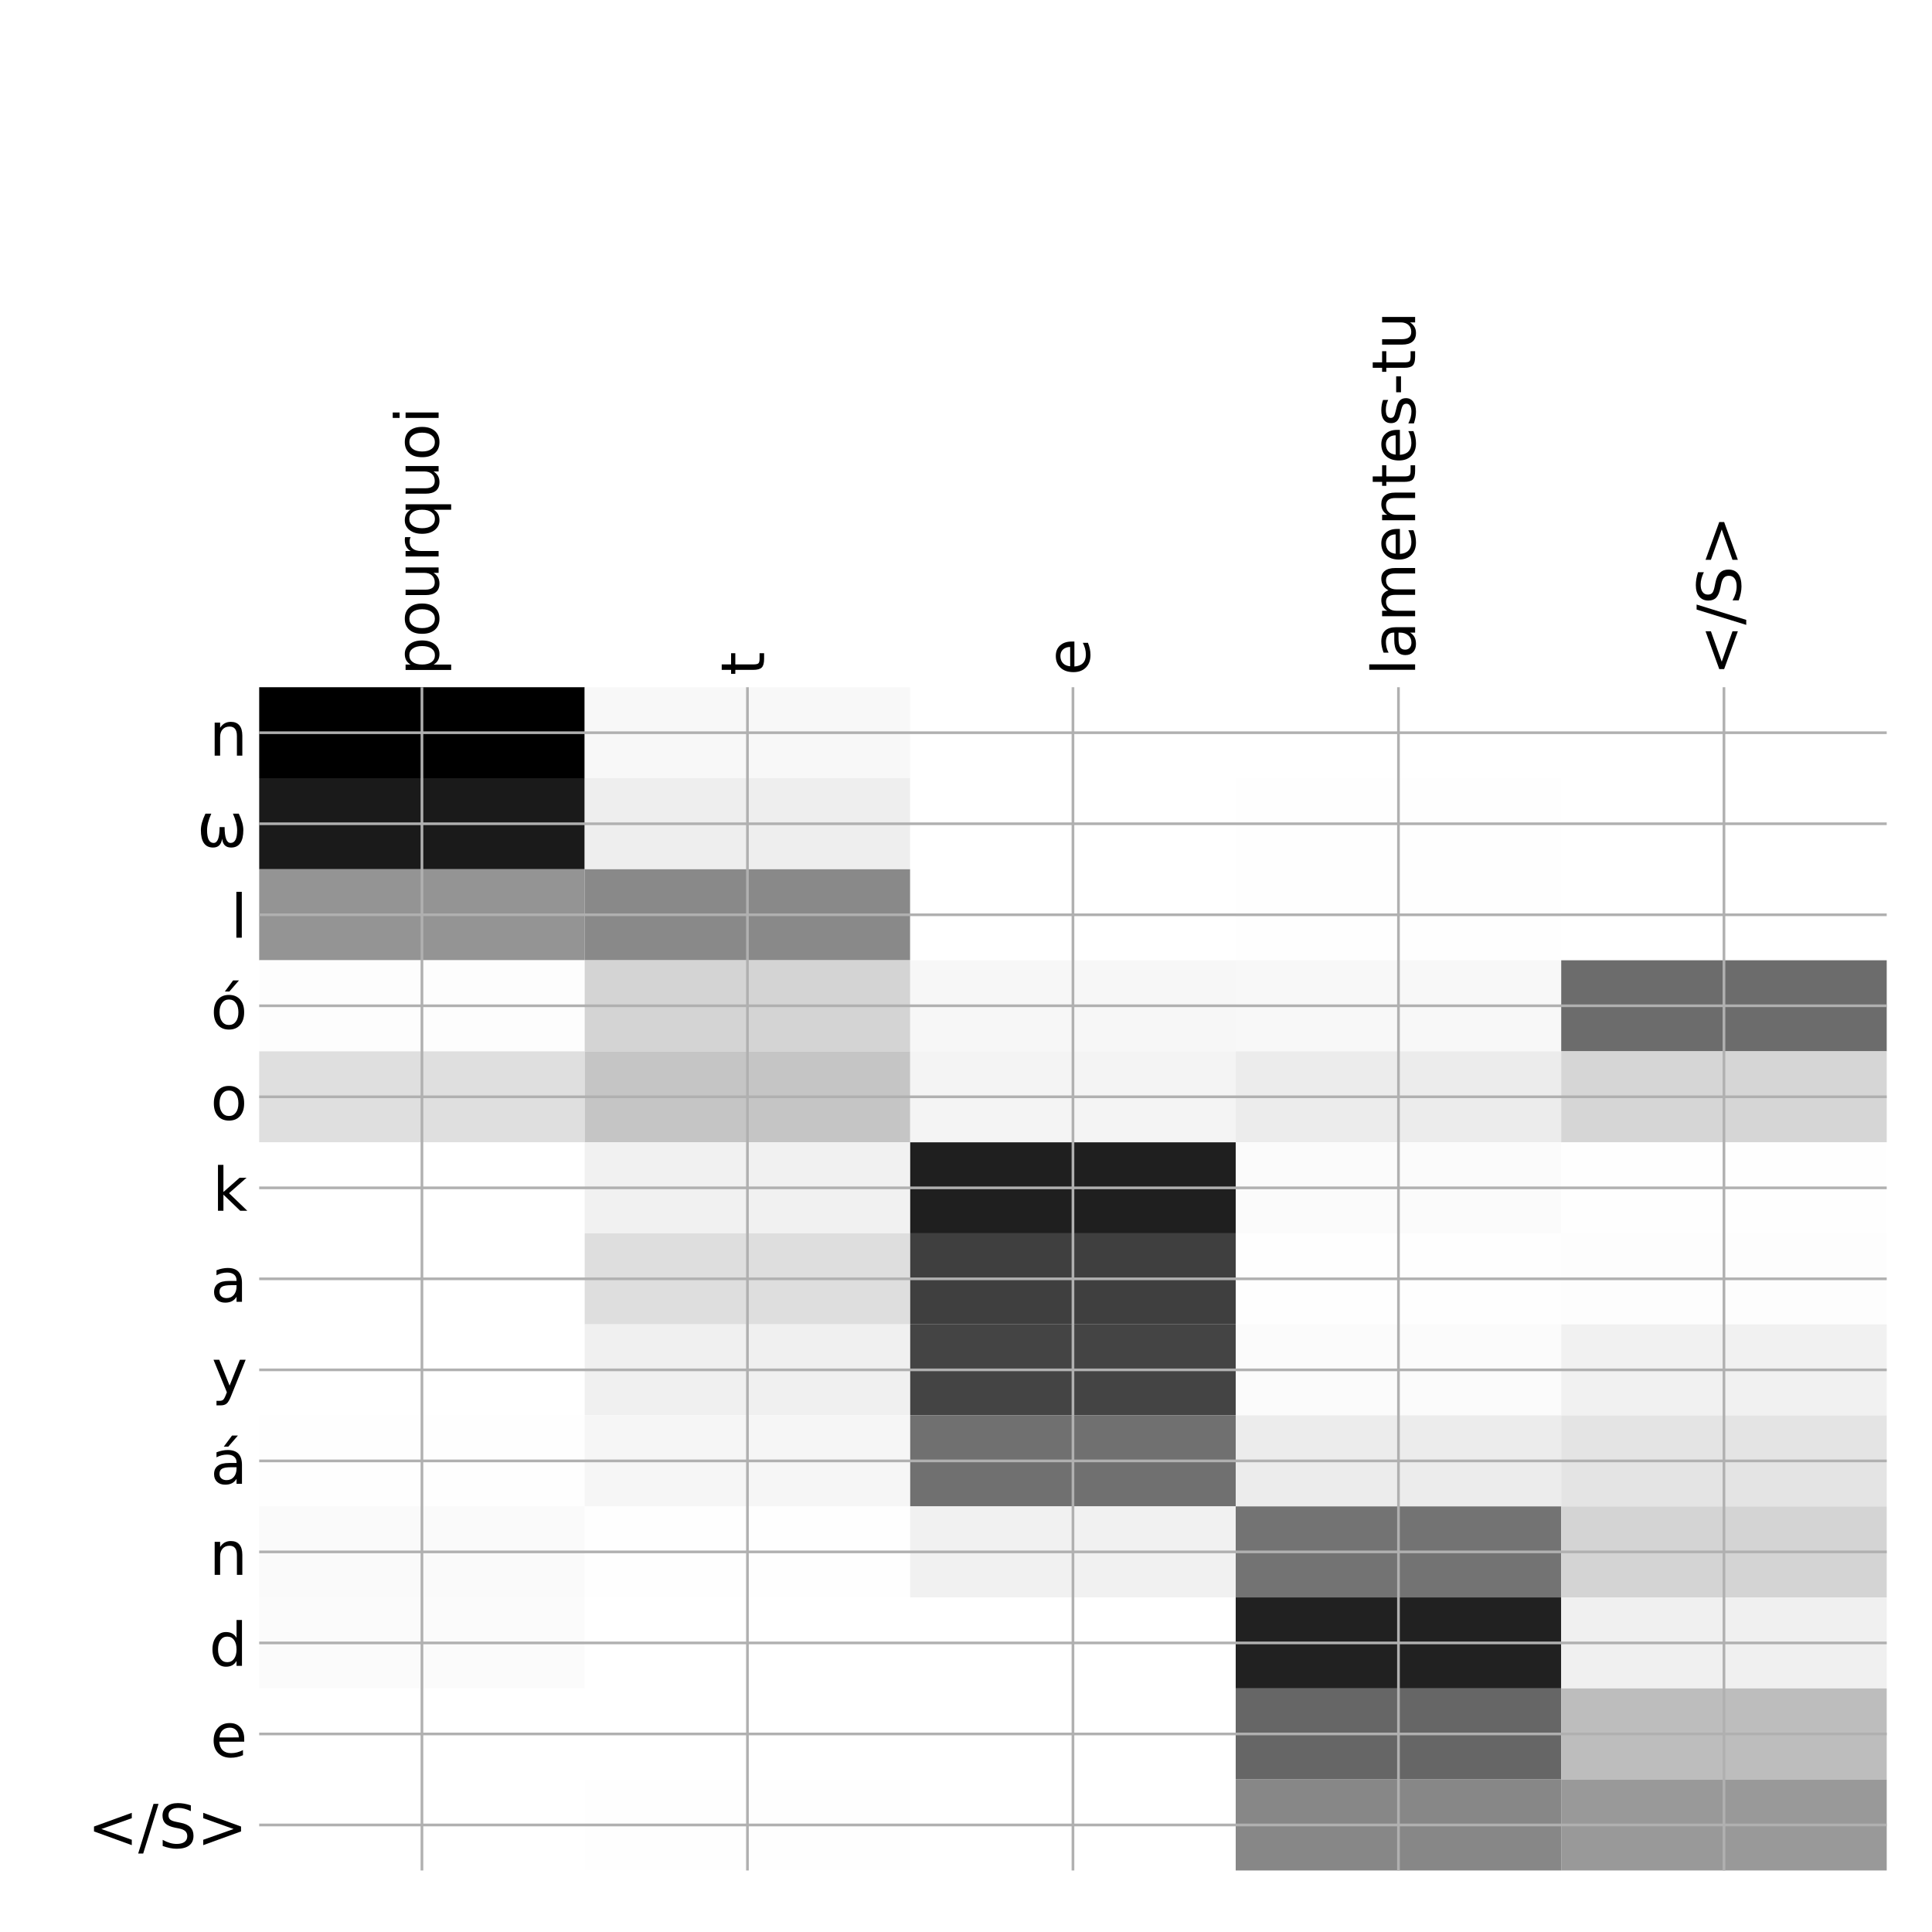 <?xml version="1.0" encoding="utf-8" standalone="no"?>
<!DOCTYPE svg PUBLIC "-//W3C//DTD SVG 1.1//EN"
  "http://www.w3.org/Graphics/SVG/1.1/DTD/svg11.dtd">
<!-- Created with matplotlib (http://matplotlib.org/) -->
<svg height="576pt" version="1.1" viewBox="0 0 576 576" width="576pt" xmlns="http://www.w3.org/2000/svg" xmlns:xlink="http://www.w3.org/1999/xlink">
 <defs>
  <style type="text/css">
*{stroke-linecap:butt;stroke-linejoin:round;}
  </style>
 </defs>
 <g id="figure_1">
  <g id="patch_1">
   <path d="M 0 576 
L 576 576 
L 576 0 
L 0 0 
z
" style="fill:#ffffff;"/>
  </g>
  <g id="axes_1">
   <g id="PolyCollection_1">
    <path clip-path="url(#p6a5c994f6b)" d="M 77.275 204.883 
L 77.275 232.02 
L 174.32 232.02 
L 174.32 204.883 
L 77.275 204.883 
z
"/>
    <path clip-path="url(#p6a5c994f6b)" d="M 174.32 204.883 
L 174.32 232.02 
L 271.365 232.02 
L 271.365 204.883 
L 174.32 204.883 
z
" style="fill:#f8f8f8;"/>
    <path clip-path="url(#p6a5c994f6b)" d="M 271.365 204.883 
L 271.365 232.02 
L 368.41 232.02 
L 368.41 204.883 
L 271.365 204.883 
z
" style="fill:#ffffff;"/>
    <path clip-path="url(#p6a5c994f6b)" d="M 368.41 204.883 
L 368.41 232.02 
L 465.455 232.02 
L 465.455 204.883 
L 368.41 204.883 
z
" style="fill:#ffffff;"/>
    <path clip-path="url(#p6a5c994f6b)" d="M 465.455 204.883 
L 465.455 232.02 
L 562.5 232.02 
L 562.5 204.883 
L 465.455 204.883 
z
" style="fill:#ffffff;"/>
    <path clip-path="url(#p6a5c994f6b)" d="M 77.275 232.02 
L 77.275 259.156 
L 174.32 259.156 
L 174.32 232.02 
L 77.275 232.02 
z
" style="fill:#1a1a1a;"/>
    <path clip-path="url(#p6a5c994f6b)" d="M 174.32 232.02 
L 174.32 259.156 
L 271.365 259.156 
L 271.365 232.02 
L 174.32 232.02 
z
" style="fill:#eeeeee;"/>
    <path clip-path="url(#p6a5c994f6b)" d="M 271.365 232.02 
L 271.365 259.156 
L 368.41 259.156 
L 368.41 232.02 
L 271.365 232.02 
z
" style="fill:#ffffff;"/>
    <path clip-path="url(#p6a5c994f6b)" d="M 368.41 232.02 
L 368.41 259.156 
L 465.455 259.156 
L 465.455 232.02 
L 368.41 232.02 
z
" style="fill:#fefefe;"/>
    <path clip-path="url(#p6a5c994f6b)" d="M 465.455 232.02 
L 465.455 259.156 
L 562.5 259.156 
L 562.5 232.02 
L 465.455 232.02 
z
" style="fill:#ffffff;"/>
    <path clip-path="url(#p6a5c994f6b)" d="M 77.275 259.156 
L 77.275 286.293 
L 174.32 286.293 
L 174.32 259.156 
L 77.275 259.156 
z
" style="fill:#949494;"/>
    <path clip-path="url(#p6a5c994f6b)" d="M 174.32 259.156 
L 174.32 286.293 
L 271.365 286.293 
L 271.365 259.156 
L 174.32 259.156 
z
" style="fill:#898989;"/>
    <path clip-path="url(#p6a5c994f6b)" d="M 271.365 259.156 
L 271.365 286.293 
L 368.41 286.293 
L 368.41 259.156 
L 271.365 259.156 
z
" style="fill:#ffffff;"/>
    <path clip-path="url(#p6a5c994f6b)" d="M 368.41 259.156 
L 368.41 286.293 
L 465.455 286.293 
L 465.455 259.156 
L 368.41 259.156 
z
" style="fill:#fefefe;"/>
    <path clip-path="url(#p6a5c994f6b)" d="M 465.455 259.156 
L 465.455 286.293 
L 562.5 286.293 
L 562.5 259.156 
L 465.455 259.156 
z
" style="fill:#ffffff;"/>
    <path clip-path="url(#p6a5c994f6b)" d="M 77.275 286.293 
L 77.275 313.43 
L 174.32 313.43 
L 174.32 286.293 
L 77.275 286.293 
z
" style="fill:#fdfdfd;"/>
    <path clip-path="url(#p6a5c994f6b)" d="M 174.32 286.293 
L 174.32 313.43 
L 271.365 313.43 
L 271.365 286.293 
L 174.32 286.293 
z
" style="fill:#d4d4d4;"/>
    <path clip-path="url(#p6a5c994f6b)" d="M 271.365 286.293 
L 271.365 313.43 
L 368.41 313.43 
L 368.41 286.293 
L 271.365 286.293 
z
" style="fill:#f7f7f7;"/>
    <path clip-path="url(#p6a5c994f6b)" d="M 368.41 286.293 
L 368.41 313.43 
L 465.455 313.43 
L 465.455 286.293 
L 368.41 286.293 
z
" style="fill:#f8f8f8;"/>
    <path clip-path="url(#p6a5c994f6b)" d="M 465.455 286.293 
L 465.455 313.43 
L 562.5 313.43 
L 562.5 286.293 
L 465.455 286.293 
z
" style="fill:#6c6c6c;"/>
    <path clip-path="url(#p6a5c994f6b)" d="M 77.275 313.43 
L 77.275 340.566 
L 174.32 340.566 
L 174.32 313.43 
L 77.275 313.43 
z
" style="fill:#dfdfdf;"/>
    <path clip-path="url(#p6a5c994f6b)" d="M 174.32 313.43 
L 174.32 340.566 
L 271.365 340.566 
L 271.365 313.43 
L 174.32 313.43 
z
" style="fill:#c5c5c5;"/>
    <path clip-path="url(#p6a5c994f6b)" d="M 271.365 313.43 
L 271.365 340.566 
L 368.41 340.566 
L 368.41 313.43 
L 271.365 313.43 
z
" style="fill:#f4f4f4;"/>
    <path clip-path="url(#p6a5c994f6b)" d="M 368.41 313.43 
L 368.41 340.566 
L 465.455 340.566 
L 465.455 313.43 
L 368.41 313.43 
z
" style="fill:#ececec;"/>
    <path clip-path="url(#p6a5c994f6b)" d="M 465.455 313.43 
L 465.455 340.566 
L 562.5 340.566 
L 562.5 313.43 
L 465.455 313.43 
z
" style="fill:#d6d6d6;"/>
    <path clip-path="url(#p6a5c994f6b)" d="M 77.275 340.566 
L 77.275 367.703 
L 174.32 367.703 
L 174.32 340.566 
L 77.275 340.566 
z
" style="fill:#ffffff;"/>
    <path clip-path="url(#p6a5c994f6b)" d="M 174.32 340.566 
L 174.32 367.703 
L 271.365 367.703 
L 271.365 340.566 
L 174.32 340.566 
z
" style="fill:#f1f1f1;"/>
    <path clip-path="url(#p6a5c994f6b)" d="M 271.365 340.566 
L 271.365 367.703 
L 368.41 367.703 
L 368.41 340.566 
L 271.365 340.566 
z
" style="fill:#1f1f1f;"/>
    <path clip-path="url(#p6a5c994f6b)" d="M 368.41 340.566 
L 368.41 367.703 
L 465.455 367.703 
L 465.455 340.566 
L 368.41 340.566 
z
" style="fill:#fbfbfb;"/>
    <path clip-path="url(#p6a5c994f6b)" d="M 465.455 340.566 
L 465.455 367.703 
L 562.5 367.703 
L 562.5 340.566 
L 465.455 340.566 
z
" style="fill:#fefefe;"/>
    <path clip-path="url(#p6a5c994f6b)" d="M 77.275 367.703 
L 77.275 394.839 
L 174.32 394.839 
L 174.32 367.703 
L 77.275 367.703 
z
" style="fill:#ffffff;"/>
    <path clip-path="url(#p6a5c994f6b)" d="M 174.32 367.703 
L 174.32 394.839 
L 271.365 394.839 
L 271.365 367.703 
L 174.32 367.703 
z
" style="fill:#dedede;"/>
    <path clip-path="url(#p6a5c994f6b)" d="M 271.365 367.703 
L 271.365 394.839 
L 368.41 394.839 
L 368.41 367.703 
L 271.365 367.703 
z
" style="fill:#3f3f3f;"/>
    <path clip-path="url(#p6a5c994f6b)" d="M 368.41 367.703 
L 368.41 394.839 
L 465.455 394.839 
L 465.455 367.703 
L 368.41 367.703 
z
" style="fill:#fefefe;"/>
    <path clip-path="url(#p6a5c994f6b)" d="M 465.455 367.703 
L 465.455 394.839 
L 562.5 394.839 
L 562.5 367.703 
L 465.455 367.703 
z
" style="fill:#fdfdfd;"/>
    <path clip-path="url(#p6a5c994f6b)" d="M 77.275 394.839 
L 77.275 421.976 
L 174.32 421.976 
L 174.32 394.839 
L 77.275 394.839 
z
" style="fill:#ffffff;"/>
    <path clip-path="url(#p6a5c994f6b)" d="M 174.32 394.839 
L 174.32 421.976 
L 271.365 421.976 
L 271.365 394.839 
L 174.32 394.839 
z
" style="fill:#f0f0f0;"/>
    <path clip-path="url(#p6a5c994f6b)" d="M 271.365 394.839 
L 271.365 421.976 
L 368.41 421.976 
L 368.41 394.839 
L 271.365 394.839 
z
" style="fill:#444444;"/>
    <path clip-path="url(#p6a5c994f6b)" d="M 368.41 394.839 
L 368.41 421.976 
L 465.455 421.976 
L 465.455 394.839 
L 368.41 394.839 
z
" style="fill:#fbfbfb;"/>
    <path clip-path="url(#p6a5c994f6b)" d="M 465.455 394.839 
L 465.455 421.976 
L 562.5 421.976 
L 562.5 394.839 
L 465.455 394.839 
z
" style="fill:#f1f1f1;"/>
    <path clip-path="url(#p6a5c994f6b)" d="M 77.275 421.976 
L 77.275 449.112 
L 174.32 449.112 
L 174.32 421.976 
L 77.275 421.976 
z
" style="fill:#fefefe;"/>
    <path clip-path="url(#p6a5c994f6b)" d="M 174.32 421.976 
L 174.32 449.112 
L 271.365 449.112 
L 271.365 421.976 
L 174.32 421.976 
z
" style="fill:#f6f6f6;"/>
    <path clip-path="url(#p6a5c994f6b)" d="M 271.365 421.976 
L 271.365 449.112 
L 368.41 449.112 
L 368.41 421.976 
L 271.365 421.976 
z
" style="fill:#707070;"/>
    <path clip-path="url(#p6a5c994f6b)" d="M 368.41 421.976 
L 368.41 449.112 
L 465.455 449.112 
L 465.455 421.976 
L 368.41 421.976 
z
" style="fill:#ececec;"/>
    <path clip-path="url(#p6a5c994f6b)" d="M 465.455 421.976 
L 465.455 449.112 
L 562.5 449.112 
L 562.5 421.976 
L 465.455 421.976 
z
" style="fill:#e4e4e4;"/>
    <path clip-path="url(#p6a5c994f6b)" d="M 77.275 449.112 
L 77.275 476.249 
L 174.32 476.249 
L 174.32 449.112 
L 77.275 449.112 
z
" style="fill:#fafafa;"/>
    <path clip-path="url(#p6a5c994f6b)" d="M 174.32 449.112 
L 174.32 476.249 
L 271.365 476.249 
L 271.365 449.112 
L 174.32 449.112 
z
" style="fill:#fefefe;"/>
    <path clip-path="url(#p6a5c994f6b)" d="M 271.365 449.112 
L 271.365 476.249 
L 368.41 476.249 
L 368.41 449.112 
L 271.365 449.112 
z
" style="fill:#f1f1f1;"/>
    <path clip-path="url(#p6a5c994f6b)" d="M 368.41 449.112 
L 368.41 476.249 
L 465.455 476.249 
L 465.455 449.112 
L 368.41 449.112 
z
" style="fill:#737373;"/>
    <path clip-path="url(#p6a5c994f6b)" d="M 465.455 449.112 
L 465.455 476.249 
L 562.5 476.249 
L 562.5 449.112 
L 465.455 449.112 
z
" style="fill:#d4d4d4;"/>
    <path clip-path="url(#p6a5c994f6b)" d="M 77.275 476.249 
L 77.275 503.385 
L 174.32 503.385 
L 174.32 476.249 
L 77.275 476.249 
z
" style="fill:#fbfbfb;"/>
    <path clip-path="url(#p6a5c994f6b)" d="M 174.32 476.249 
L 174.32 503.385 
L 271.365 503.385 
L 271.365 476.249 
L 174.32 476.249 
z
" style="fill:#ffffff;"/>
    <path clip-path="url(#p6a5c994f6b)" d="M 271.365 476.249 
L 271.365 503.385 
L 368.41 503.385 
L 368.41 476.249 
L 271.365 476.249 
z
" style="fill:#ffffff;"/>
    <path clip-path="url(#p6a5c994f6b)" d="M 368.41 476.249 
L 368.41 503.385 
L 465.455 503.385 
L 465.455 476.249 
L 368.41 476.249 
z
" style="fill:#212121;"/>
    <path clip-path="url(#p6a5c994f6b)" d="M 465.455 476.249 
L 465.455 503.385 
L 562.5 503.385 
L 562.5 476.249 
L 465.455 476.249 
z
" style="fill:#f0f0f0;"/>
    <path clip-path="url(#p6a5c994f6b)" d="M 77.275 503.385 
L 77.275 530.522 
L 174.32 530.522 
L 174.32 503.385 
L 77.275 503.385 
z
" style="fill:#ffffff;"/>
    <path clip-path="url(#p6a5c994f6b)" d="M 174.32 503.385 
L 174.32 530.522 
L 271.365 530.522 
L 271.365 503.385 
L 174.32 503.385 
z
" style="fill:#ffffff;"/>
    <path clip-path="url(#p6a5c994f6b)" d="M 271.365 503.385 
L 271.365 530.522 
L 368.41 530.522 
L 368.41 503.385 
L 271.365 503.385 
z
" style="fill:#ffffff;"/>
    <path clip-path="url(#p6a5c994f6b)" d="M 368.41 503.385 
L 368.41 530.522 
L 465.455 530.522 
L 465.455 503.385 
L 368.41 503.385 
z
" style="fill:#666666;"/>
    <path clip-path="url(#p6a5c994f6b)" d="M 465.455 503.385 
L 465.455 530.522 
L 562.5 530.522 
L 562.5 503.385 
L 465.455 503.385 
z
" style="fill:#bdbdbd;"/>
    <path clip-path="url(#p6a5c994f6b)" d="M 77.275 530.522 
L 77.275 557.658 
L 174.32 557.658 
L 174.32 530.522 
L 77.275 530.522 
z
" style="fill:#ffffff;"/>
    <path clip-path="url(#p6a5c994f6b)" d="M 174.32 530.522 
L 174.32 557.658 
L 271.365 557.658 
L 271.365 530.522 
L 174.32 530.522 
z
" style="fill:#fefefe;"/>
    <path clip-path="url(#p6a5c994f6b)" d="M 271.365 530.522 
L 271.365 557.658 
L 368.41 557.658 
L 368.41 530.522 
L 271.365 530.522 
z
" style="fill:#ffffff;"/>
    <path clip-path="url(#p6a5c994f6b)" d="M 368.41 530.522 
L 368.41 557.658 
L 465.455 557.658 
L 465.455 530.522 
L 368.41 530.522 
z
" style="fill:#878787;"/>
    <path clip-path="url(#p6a5c994f6b)" d="M 465.455 530.522 
L 465.455 557.658 
L 562.5 557.658 
L 562.5 530.522 
L 465.455 530.522 
z
" style="fill:#999999;"/>
   </g>
   <g id="matplotlib.axis_1">
    <g id="xtick_1">
     <g id="line2d_1">
      <path clip-path="url(#p6a5c994f6b)" d="M 125.797 557.658 
L 125.797 204.883 
" style="fill:none;stroke:#b0b0b0;stroke-linecap:square;stroke-width:0.8;"/>
     </g>
     <g id="line2d_2"/>
     <g id="text_1">
      <!-- pourquoi -->
      <defs>
       <path d="M 18.109 8.203 
L 18.109 -20.797 
L 9.078 -20.797 
L 9.078 54.688 
L 18.109 54.688 
L 18.109 46.391 
Q 20.953 51.266 25.266 53.625 
Q 29.594 56 35.594 56 
Q 45.562 56 51.781 48.094 
Q 58.016 40.188 58.016 27.297 
Q 58.016 14.406 51.781 6.484 
Q 45.562 -1.422 35.594 -1.422 
Q 29.594 -1.422 25.266 0.953 
Q 20.953 3.328 18.109 8.203 
z
M 48.688 27.297 
Q 48.688 37.203 44.609 42.844 
Q 40.531 48.484 33.406 48.484 
Q 26.266 48.484 22.188 42.844 
Q 18.109 37.203 18.109 27.297 
Q 18.109 17.391 22.188 11.75 
Q 26.266 6.109 33.406 6.109 
Q 40.531 6.109 44.609 11.75 
Q 48.688 17.391 48.688 27.297 
z
" id="DejaVuSans-70"/>
       <path d="M 30.609 48.391 
Q 23.391 48.391 19.188 42.75 
Q 14.984 37.109 14.984 27.297 
Q 14.984 17.484 19.156 11.844 
Q 23.344 6.203 30.609 6.203 
Q 37.797 6.203 41.984 11.859 
Q 46.188 17.531 46.188 27.297 
Q 46.188 37.016 41.984 42.703 
Q 37.797 48.391 30.609 48.391 
z
M 30.609 56 
Q 42.328 56 49.016 48.375 
Q 55.719 40.766 55.719 27.297 
Q 55.719 13.875 49.016 6.219 
Q 42.328 -1.422 30.609 -1.422 
Q 18.844 -1.422 12.172 6.219 
Q 5.516 13.875 5.516 27.297 
Q 5.516 40.766 12.172 48.375 
Q 18.844 56 30.609 56 
z
" id="DejaVuSans-6f"/>
       <path d="M 8.5 21.578 
L 8.5 54.688 
L 17.484 54.688 
L 17.484 21.922 
Q 17.484 14.156 20.5 10.266 
Q 23.531 6.391 29.594 6.391 
Q 36.859 6.391 41.078 11.031 
Q 45.312 15.672 45.312 23.688 
L 45.312 54.688 
L 54.297 54.688 
L 54.297 0 
L 45.312 0 
L 45.312 8.406 
Q 42.047 3.422 37.719 1 
Q 33.406 -1.422 27.688 -1.422 
Q 18.266 -1.422 13.375 4.438 
Q 8.5 10.297 8.5 21.578 
z
M 31.109 56 
z
" id="DejaVuSans-75"/>
       <path d="M 41.109 46.297 
Q 39.594 47.172 37.812 47.578 
Q 36.031 48 33.891 48 
Q 26.266 48 22.188 43.047 
Q 18.109 38.094 18.109 28.812 
L 18.109 0 
L 9.078 0 
L 9.078 54.688 
L 18.109 54.688 
L 18.109 46.188 
Q 20.953 51.172 25.484 53.578 
Q 30.031 56 36.531 56 
Q 37.453 56 38.578 55.875 
Q 39.703 55.766 41.062 55.516 
z
" id="DejaVuSans-72"/>
       <path d="M 14.797 27.297 
Q 14.797 17.391 18.875 11.75 
Q 22.953 6.109 30.078 6.109 
Q 37.203 6.109 41.297 11.75 
Q 45.406 17.391 45.406 27.297 
Q 45.406 37.203 41.297 42.844 
Q 37.203 48.484 30.078 48.484 
Q 22.953 48.484 18.875 42.844 
Q 14.797 37.203 14.797 27.297 
z
M 45.406 8.203 
Q 42.578 3.328 38.25 0.953 
Q 33.938 -1.422 27.875 -1.422 
Q 17.969 -1.422 11.734 6.484 
Q 5.516 14.406 5.516 27.297 
Q 5.516 40.188 11.734 48.094 
Q 17.969 56 27.875 56 
Q 33.938 56 38.25 53.625 
Q 42.578 51.266 45.406 46.391 
L 45.406 54.688 
L 54.391 54.688 
L 54.391 -20.797 
L 45.406 -20.797 
z
" id="DejaVuSans-71"/>
       <path d="M 9.422 54.688 
L 18.406 54.688 
L 18.406 0 
L 9.422 0 
z
M 9.422 75.984 
L 18.406 75.984 
L 18.406 64.594 
L 9.422 64.594 
z
" id="DejaVuSans-69"/>
      </defs>
      <g transform="translate(130.764 201.383)rotate(-90)scale(0.18 -0.18)">
       <use xlink:href="#DejaVuSans-70"/>
       <use x="63.477" xlink:href="#DejaVuSans-6f"/>
       <use x="124.658" xlink:href="#DejaVuSans-75"/>
       <use x="188.037" xlink:href="#DejaVuSans-72"/>
       <use x="229.135" xlink:href="#DejaVuSans-71"/>
       <use x="292.611" xlink:href="#DejaVuSans-75"/>
       <use x="355.99" xlink:href="#DejaVuSans-6f"/>
       <use x="417.172" xlink:href="#DejaVuSans-69"/>
      </g>
     </g>
    </g>
    <g id="xtick_2">
     <g id="line2d_3">
      <path clip-path="url(#p6a5c994f6b)" d="M 222.843 557.658 
L 222.843 204.883 
" style="fill:none;stroke:#b0b0b0;stroke-linecap:square;stroke-width:0.8;"/>
     </g>
     <g id="line2d_4"/>
     <g id="text_2">
      <!-- t -->
      <defs>
       <path d="M 18.312 70.219 
L 18.312 54.688 
L 36.812 54.688 
L 36.812 47.703 
L 18.312 47.703 
L 18.312 18.016 
Q 18.312 11.328 20.141 9.422 
Q 21.969 7.516 27.594 7.516 
L 36.812 7.516 
L 36.812 0 
L 27.594 0 
Q 17.188 0 13.234 3.875 
Q 9.281 7.766 9.281 18.016 
L 9.281 47.703 
L 2.688 47.703 
L 2.688 54.688 
L 9.281 54.688 
L 9.281 70.219 
z
" id="DejaVuSans-74"/>
      </defs>
      <g transform="translate(227.809 201.383)rotate(-90)scale(0.18 -0.18)">
       <use xlink:href="#DejaVuSans-74"/>
      </g>
     </g>
    </g>
    <g id="xtick_3">
     <g id="line2d_5">
      <path clip-path="url(#p6a5c994f6b)" d="M 319.887 557.658 
L 319.887 204.883 
" style="fill:none;stroke:#b0b0b0;stroke-linecap:square;stroke-width:0.8;"/>
     </g>
     <g id="line2d_6"/>
     <g id="text_3">
      <!-- e -->
      <defs>
       <path d="M 56.203 29.594 
L 56.203 25.203 
L 14.891 25.203 
Q 15.484 15.922 20.484 11.062 
Q 25.484 6.203 34.422 6.203 
Q 39.594 6.203 44.453 7.469 
Q 49.312 8.734 54.109 11.281 
L 54.109 2.781 
Q 49.266 0.734 44.188 -0.344 
Q 39.109 -1.422 33.891 -1.422 
Q 20.797 -1.422 13.156 6.188 
Q 5.516 13.812 5.516 26.812 
Q 5.516 40.234 12.766 48.109 
Q 20.016 56 32.328 56 
Q 43.359 56 49.781 48.891 
Q 56.203 41.797 56.203 29.594 
z
M 47.219 32.234 
Q 47.125 39.594 43.094 43.984 
Q 39.062 48.391 32.422 48.391 
Q 24.906 48.391 20.391 44.141 
Q 15.875 39.891 15.188 32.172 
z
" id="DejaVuSans-65"/>
      </defs>
      <g transform="translate(324.854 201.383)rotate(-90)scale(0.18 -0.18)">
       <use xlink:href="#DejaVuSans-65"/>
      </g>
     </g>
    </g>
    <g id="xtick_4">
     <g id="line2d_7">
      <path clip-path="url(#p6a5c994f6b)" d="M 416.933 557.658 
L 416.933 204.883 
" style="fill:none;stroke:#b0b0b0;stroke-linecap:square;stroke-width:0.8;"/>
     </g>
     <g id="line2d_8"/>
     <g id="text_4">
      <!-- lamentes-tu -->
      <defs>
       <path d="M 9.422 75.984 
L 18.406 75.984 
L 18.406 0 
L 9.422 0 
z
" id="DejaVuSans-6c"/>
       <path d="M 34.281 27.484 
Q 23.391 27.484 19.188 25 
Q 14.984 22.516 14.984 16.5 
Q 14.984 11.719 18.141 8.906 
Q 21.297 6.109 26.703 6.109 
Q 34.188 6.109 38.703 11.406 
Q 43.219 16.703 43.219 25.484 
L 43.219 27.484 
z
M 52.203 31.203 
L 52.203 0 
L 43.219 0 
L 43.219 8.297 
Q 40.141 3.328 35.547 0.953 
Q 30.953 -1.422 24.312 -1.422 
Q 15.922 -1.422 10.953 3.297 
Q 6 8.016 6 15.922 
Q 6 25.141 12.172 29.828 
Q 18.359 34.516 30.609 34.516 
L 43.219 34.516 
L 43.219 35.406 
Q 43.219 41.609 39.141 45 
Q 35.062 48.391 27.688 48.391 
Q 23 48.391 18.547 47.266 
Q 14.109 46.141 10.016 43.891 
L 10.016 52.203 
Q 14.938 54.109 19.578 55.047 
Q 24.219 56 28.609 56 
Q 40.484 56 46.344 49.844 
Q 52.203 43.703 52.203 31.203 
z
" id="DejaVuSans-61"/>
       <path d="M 52 44.188 
Q 55.375 50.25 60.062 53.125 
Q 64.75 56 71.094 56 
Q 79.641 56 84.281 50.016 
Q 88.922 44.047 88.922 33.016 
L 88.922 0 
L 79.891 0 
L 79.891 32.719 
Q 79.891 40.578 77.094 44.375 
Q 74.312 48.188 68.609 48.188 
Q 61.625 48.188 57.562 43.547 
Q 53.516 38.922 53.516 30.906 
L 53.516 0 
L 44.484 0 
L 44.484 32.719 
Q 44.484 40.625 41.703 44.406 
Q 38.922 48.188 33.109 48.188 
Q 26.219 48.188 22.156 43.531 
Q 18.109 38.875 18.109 30.906 
L 18.109 0 
L 9.078 0 
L 9.078 54.688 
L 18.109 54.688 
L 18.109 46.188 
Q 21.188 51.219 25.484 53.609 
Q 29.781 56 35.688 56 
Q 41.656 56 45.828 52.969 
Q 50 49.953 52 44.188 
z
" id="DejaVuSans-6d"/>
       <path d="M 54.891 33.016 
L 54.891 0 
L 45.906 0 
L 45.906 32.719 
Q 45.906 40.484 42.875 44.328 
Q 39.844 48.188 33.797 48.188 
Q 26.516 48.188 22.312 43.547 
Q 18.109 38.922 18.109 30.906 
L 18.109 0 
L 9.078 0 
L 9.078 54.688 
L 18.109 54.688 
L 18.109 46.188 
Q 21.344 51.125 25.703 53.562 
Q 30.078 56 35.797 56 
Q 45.219 56 50.047 50.172 
Q 54.891 44.344 54.891 33.016 
z
" id="DejaVuSans-6e"/>
       <path d="M 44.281 53.078 
L 44.281 44.578 
Q 40.484 46.531 36.375 47.5 
Q 32.281 48.484 27.875 48.484 
Q 21.188 48.484 17.844 46.438 
Q 14.5 44.391 14.5 40.281 
Q 14.5 37.156 16.891 35.375 
Q 19.281 33.594 26.516 31.984 
L 29.594 31.297 
Q 39.156 29.25 43.188 25.516 
Q 47.219 21.781 47.219 15.094 
Q 47.219 7.469 41.188 3.016 
Q 35.156 -1.422 24.609 -1.422 
Q 20.219 -1.422 15.453 -0.562 
Q 10.688 0.297 5.422 2 
L 5.422 11.281 
Q 10.406 8.688 15.234 7.391 
Q 20.062 6.109 24.812 6.109 
Q 31.156 6.109 34.562 8.281 
Q 37.984 10.453 37.984 14.406 
Q 37.984 18.062 35.516 20.016 
Q 33.062 21.969 24.703 23.781 
L 21.578 24.516 
Q 13.234 26.266 9.516 29.906 
Q 5.812 33.547 5.812 39.891 
Q 5.812 47.609 11.281 51.797 
Q 16.75 56 26.812 56 
Q 31.781 56 36.172 55.266 
Q 40.578 54.547 44.281 53.078 
z
" id="DejaVuSans-73"/>
       <path d="M 4.891 31.391 
L 31.203 31.391 
L 31.203 23.391 
L 4.891 23.391 
z
" id="DejaVuSans-2d"/>
      </defs>
      <g transform="translate(421.899 201.383)rotate(-90)scale(0.18 -0.18)">
       <use xlink:href="#DejaVuSans-6c"/>
       <use x="27.783" xlink:href="#DejaVuSans-61"/>
       <use x="89.062" xlink:href="#DejaVuSans-6d"/>
       <use x="186.475" xlink:href="#DejaVuSans-65"/>
       <use x="247.998" xlink:href="#DejaVuSans-6e"/>
       <use x="311.377" xlink:href="#DejaVuSans-74"/>
       <use x="350.586" xlink:href="#DejaVuSans-65"/>
       <use x="412.109" xlink:href="#DejaVuSans-73"/>
       <use x="464.209" xlink:href="#DejaVuSans-2d"/>
       <use x="500.293" xlink:href="#DejaVuSans-74"/>
       <use x="539.502" xlink:href="#DejaVuSans-75"/>
      </g>
     </g>
    </g>
    <g id="xtick_5">
     <g id="line2d_9">
      <path clip-path="url(#p6a5c994f6b)" d="M 513.977 557.658 
L 513.977 204.883 
" style="fill:none;stroke:#b0b0b0;stroke-linecap:square;stroke-width:0.8;"/>
     </g>
     <g id="line2d_10"/>
     <g id="text_5">
      <!-- &lt;/S&gt; -->
      <defs>
       <path d="M 73.188 49.219 
L 22.797 31.297 
L 73.188 13.484 
L 73.188 4.594 
L 10.594 27.297 
L 10.594 35.406 
L 73.188 58.109 
z
" id="DejaVuSans-3c"/>
       <path d="M 25.391 72.906 
L 33.688 72.906 
L 8.297 -9.281 
L 0 -9.281 
z
" id="DejaVuSans-2f"/>
       <path d="M 53.516 70.516 
L 53.516 60.891 
Q 47.906 63.578 42.922 64.891 
Q 37.938 66.219 33.297 66.219 
Q 25.25 66.219 20.875 63.094 
Q 16.5 59.969 16.5 54.203 
Q 16.5 49.359 19.406 46.891 
Q 22.312 44.438 30.422 42.922 
L 36.375 41.703 
Q 47.406 39.594 52.656 34.297 
Q 57.906 29 57.906 20.125 
Q 57.906 9.516 50.797 4.047 
Q 43.703 -1.422 29.984 -1.422 
Q 24.812 -1.422 18.969 -0.25 
Q 13.141 0.922 6.891 3.219 
L 6.891 13.375 
Q 12.891 10.016 18.656 8.297 
Q 24.422 6.594 29.984 6.594 
Q 38.422 6.594 43.016 9.906 
Q 47.609 13.234 47.609 19.391 
Q 47.609 24.75 44.312 27.781 
Q 41.016 30.812 33.5 32.328 
L 27.484 33.5 
Q 16.453 35.688 11.516 40.375 
Q 6.594 45.062 6.594 53.422 
Q 6.594 63.094 13.406 68.656 
Q 20.219 74.219 32.172 74.219 
Q 37.312 74.219 42.625 73.281 
Q 47.953 72.359 53.516 70.516 
z
" id="DejaVuSans-53"/>
       <path d="M 10.594 49.219 
L 10.594 58.109 
L 73.188 35.406 
L 73.188 27.297 
L 10.594 4.594 
L 10.594 13.484 
L 60.891 31.297 
z
" id="DejaVuSans-3e"/>
      </defs>
      <g transform="translate(518.944 201.383)rotate(-90)scale(0.18 -0.18)">
       <use xlink:href="#DejaVuSans-3c"/>
       <use x="83.789" xlink:href="#DejaVuSans-2f"/>
       <use x="117.48" xlink:href="#DejaVuSans-53"/>
       <use x="180.957" xlink:href="#DejaVuSans-3e"/>
      </g>
     </g>
    </g>
   </g>
   <g id="matplotlib.axis_2">
    <g id="ytick_1">
     <g id="line2d_11">
      <path clip-path="url(#p6a5c994f6b)" d="M 77.275 218.452 
L 562.5 218.452 
" style="fill:none;stroke:#b0b0b0;stroke-linecap:square;stroke-width:0.8;"/>
     </g>
     <g id="line2d_12"/>
     <g id="text_6">
      <!-- n -->
      <g transform="translate(62.367 225.29)scale(0.18 -0.18)">
       <use xlink:href="#DejaVuSans-6e"/>
      </g>
     </g>
    </g>
    <g id="ytick_2">
     <g id="line2d_13">
      <path clip-path="url(#p6a5c994f6b)" d="M 77.275 245.588 
L 562.5 245.588 
" style="fill:none;stroke:#b0b0b0;stroke-linecap:square;stroke-width:0.8;"/>
     </g>
     <g id="line2d_14"/>
     <g id="text_7">
      <!-- ω -->
      <defs>
       <path d="M 26.859 -1.422 
Q 6.594 -1.422 6.594 27.594 
Q 6.594 39.062 14.156 54.688 
L 23.828 54.688 
Q 16.844 39.062 16.844 27.344 
Q 16.844 6.203 27.688 6.203 
Q 37.594 6.203 37.594 32.469 
L 45.906 32.469 
Q 45.906 6.203 55.812 6.203 
Q 66.656 6.203 66.656 27.344 
Q 66.656 39.062 59.672 54.688 
L 69.344 54.688 
Q 76.906 39.062 76.906 27.594 
Q 76.906 -1.422 56.641 -1.422 
Q 43.359 -1.422 41.75 13.188 
Q 39.75 -1.422 26.859 -1.422 
z
" id="DejaVuSans-3c9"/>
      </defs>
      <g transform="translate(58.703 252.427)scale(0.18 -0.18)">
       <use xlink:href="#DejaVuSans-3c9"/>
      </g>
     </g>
    </g>
    <g id="ytick_3">
     <g id="line2d_15">
      <path clip-path="url(#p6a5c994f6b)" d="M 77.275 272.725 
L 562.5 272.725 
" style="fill:none;stroke:#b0b0b0;stroke-linecap:square;stroke-width:0.8;"/>
     </g>
     <g id="line2d_16"/>
     <g id="text_8">
      <!-- l -->
      <g transform="translate(68.774 279.563)scale(0.18 -0.18)">
       <use xlink:href="#DejaVuSans-6c"/>
      </g>
     </g>
    </g>
    <g id="ytick_4">
     <g id="line2d_17">
      <path clip-path="url(#p6a5c994f6b)" d="M 77.275 299.861 
L 562.5 299.861 
" style="fill:none;stroke:#b0b0b0;stroke-linecap:square;stroke-width:0.8;"/>
     </g>
     <g id="line2d_18"/>
     <g id="text_9">
      <!-- ó -->
      <defs>
       <path d="M 30.609 48.391 
Q 23.391 48.391 19.188 42.75 
Q 14.984 37.109 14.984 27.297 
Q 14.984 17.484 19.156 11.844 
Q 23.344 6.203 30.609 6.203 
Q 37.797 6.203 41.984 11.859 
Q 46.188 17.531 46.188 27.297 
Q 46.188 37.016 41.984 42.703 
Q 37.797 48.391 30.609 48.391 
z
M 30.609 56 
Q 42.328 56 49.016 48.375 
Q 55.719 40.766 55.719 27.297 
Q 55.719 13.875 49.016 6.219 
Q 42.328 -1.422 30.609 -1.422 
Q 18.844 -1.422 12.172 6.219 
Q 5.516 13.875 5.516 27.297 
Q 5.516 40.766 12.172 48.375 
Q 18.844 56 30.609 56 
z
M 37.406 79.984 
L 47.125 79.984 
L 31.219 61.625 
L 23.734 61.625 
z
" id="DejaVuSans-f3"/>
      </defs>
      <g transform="translate(62.761 306.7)scale(0.18 -0.18)">
       <use xlink:href="#DejaVuSans-f3"/>
      </g>
     </g>
    </g>
    <g id="ytick_5">
     <g id="line2d_19">
      <path clip-path="url(#p6a5c994f6b)" d="M 77.275 326.998 
L 562.5 326.998 
" style="fill:none;stroke:#b0b0b0;stroke-linecap:square;stroke-width:0.8;"/>
     </g>
     <g id="line2d_20"/>
     <g id="text_10">
      <!-- o -->
      <g transform="translate(62.761 333.836)scale(0.18 -0.18)">
       <use xlink:href="#DejaVuSans-6f"/>
      </g>
     </g>
    </g>
    <g id="ytick_6">
     <g id="line2d_21">
      <path clip-path="url(#p6a5c994f6b)" d="M 77.275 354.134 
L 562.5 354.134 
" style="fill:none;stroke:#b0b0b0;stroke-linecap:square;stroke-width:0.8;"/>
     </g>
     <g id="line2d_22"/>
     <g id="text_11">
      <!-- k -->
      <defs>
       <path d="M 9.078 75.984 
L 18.109 75.984 
L 18.109 31.109 
L 44.922 54.688 
L 56.391 54.688 
L 27.391 29.109 
L 57.625 0 
L 45.906 0 
L 18.109 26.703 
L 18.109 0 
L 9.078 0 
z
" id="DejaVuSans-6b"/>
      </defs>
      <g transform="translate(63.352 360.973)scale(0.18 -0.18)">
       <use xlink:href="#DejaVuSans-6b"/>
      </g>
     </g>
    </g>
    <g id="ytick_7">
     <g id="line2d_23">
      <path clip-path="url(#p6a5c994f6b)" d="M 77.275 381.271 
L 562.5 381.271 
" style="fill:none;stroke:#b0b0b0;stroke-linecap:square;stroke-width:0.8;"/>
     </g>
     <g id="line2d_24"/>
     <g id="text_12">
      <!-- a -->
      <g transform="translate(62.744 388.109)scale(0.18 -0.18)">
       <use xlink:href="#DejaVuSans-61"/>
      </g>
     </g>
    </g>
    <g id="ytick_8">
     <g id="line2d_25">
      <path clip-path="url(#p6a5c994f6b)" d="M 77.275 408.407 
L 562.5 408.407 
" style="fill:none;stroke:#b0b0b0;stroke-linecap:square;stroke-width:0.8;"/>
     </g>
     <g id="line2d_26"/>
     <g id="text_13">
      <!-- y -->
      <defs>
       <path d="M 32.172 -5.078 
Q 28.375 -14.844 24.75 -17.812 
Q 21.141 -20.797 15.094 -20.797 
L 7.906 -20.797 
L 7.906 -13.281 
L 13.188 -13.281 
Q 16.891 -13.281 18.938 -11.516 
Q 21 -9.766 23.484 -3.219 
L 25.094 0.875 
L 2.984 54.688 
L 12.5 54.688 
L 29.594 11.922 
L 46.688 54.688 
L 56.203 54.688 
z
" id="DejaVuSans-79"/>
      </defs>
      <g transform="translate(63.121 415.246)scale(0.18 -0.18)">
       <use xlink:href="#DejaVuSans-79"/>
      </g>
     </g>
    </g>
    <g id="ytick_9">
     <g id="line2d_27">
      <path clip-path="url(#p6a5c994f6b)" d="M 77.275 435.544 
L 562.5 435.544 
" style="fill:none;stroke:#b0b0b0;stroke-linecap:square;stroke-width:0.8;"/>
     </g>
     <g id="line2d_28"/>
     <g id="text_14">
      <!-- á -->
      <defs>
       <path d="M 34.281 27.484 
Q 23.391 27.484 19.188 25 
Q 14.984 22.516 14.984 16.5 
Q 14.984 11.719 18.141 8.906 
Q 21.297 6.109 26.703 6.109 
Q 34.188 6.109 38.703 11.406 
Q 43.219 16.703 43.219 25.484 
L 43.219 27.484 
z
M 52.203 31.203 
L 52.203 0 
L 43.219 0 
L 43.219 8.297 
Q 40.141 3.328 35.547 0.953 
Q 30.953 -1.422 24.312 -1.422 
Q 15.922 -1.422 10.953 3.297 
Q 6 8.016 6 15.922 
Q 6 25.141 12.172 29.828 
Q 18.359 34.516 30.609 34.516 
L 43.219 34.516 
L 43.219 35.406 
Q 43.219 41.609 39.141 45 
Q 35.062 48.391 27.688 48.391 
Q 23 48.391 18.547 47.266 
Q 14.109 46.141 10.016 43.891 
L 10.016 52.203 
Q 14.938 54.109 19.578 55.047 
Q 24.219 56 28.609 56 
Q 40.484 56 46.344 49.844 
Q 52.203 43.703 52.203 31.203 
z
M 35.781 79.984 
L 45.5 79.984 
L 29.594 61.625 
L 22.109 61.625 
z
" id="DejaVuSans-e1"/>
      </defs>
      <g transform="translate(62.744 442.383)scale(0.18 -0.18)">
       <use xlink:href="#DejaVuSans-e1"/>
      </g>
     </g>
    </g>
    <g id="ytick_10">
     <g id="line2d_29">
      <path clip-path="url(#p6a5c994f6b)" d="M 77.275 462.681 
L 562.5 462.681 
" style="fill:none;stroke:#b0b0b0;stroke-linecap:square;stroke-width:0.8;"/>
     </g>
     <g id="line2d_30"/>
     <g id="text_15">
      <!-- n -->
      <g transform="translate(62.367 469.519)scale(0.18 -0.18)">
       <use xlink:href="#DejaVuSans-6e"/>
      </g>
     </g>
    </g>
    <g id="ytick_11">
     <g id="line2d_31">
      <path clip-path="url(#p6a5c994f6b)" d="M 77.275 489.817 
L 562.5 489.817 
" style="fill:none;stroke:#b0b0b0;stroke-linecap:square;stroke-width:0.8;"/>
     </g>
     <g id="line2d_32"/>
     <g id="text_16">
      <!-- d -->
      <defs>
       <path d="M 45.406 46.391 
L 45.406 75.984 
L 54.391 75.984 
L 54.391 0 
L 45.406 0 
L 45.406 8.203 
Q 42.578 3.328 38.25 0.953 
Q 33.938 -1.422 27.875 -1.422 
Q 17.969 -1.422 11.734 6.484 
Q 5.516 14.406 5.516 27.297 
Q 5.516 40.188 11.734 48.094 
Q 17.969 56 27.875 56 
Q 33.938 56 38.25 53.625 
Q 42.578 51.266 45.406 46.391 
z
M 14.797 27.297 
Q 14.797 17.391 18.875 11.75 
Q 22.953 6.109 30.078 6.109 
Q 37.203 6.109 41.297 11.75 
Q 45.406 17.391 45.406 27.297 
Q 45.406 37.203 41.297 42.844 
Q 37.203 48.484 30.078 48.484 
Q 22.953 48.484 18.875 42.844 
Q 14.797 37.203 14.797 27.297 
z
" id="DejaVuSans-64"/>
      </defs>
      <g transform="translate(62.348 496.656)scale(0.18 -0.18)">
       <use xlink:href="#DejaVuSans-64"/>
      </g>
     </g>
    </g>
    <g id="ytick_12">
     <g id="line2d_33">
      <path clip-path="url(#p6a5c994f6b)" d="M 77.275 516.954 
L 562.5 516.954 
" style="fill:none;stroke:#b0b0b0;stroke-linecap:square;stroke-width:0.8;"/>
     </g>
     <g id="line2d_34"/>
     <g id="text_17">
      <!-- e -->
      <g transform="translate(62.699 523.792)scale(0.18 -0.18)">
       <use xlink:href="#DejaVuSans-65"/>
      </g>
     </g>
    </g>
    <g id="ytick_13">
     <g id="line2d_35">
      <path clip-path="url(#p6a5c994f6b)" d="M 77.275 544.09 
L 562.5 544.09 
" style="fill:none;stroke:#b0b0b0;stroke-linecap:square;stroke-width:0.8;"/>
     </g>
     <g id="line2d_36"/>
     <g id="text_18">
      <!-- &lt;/S&gt; -->
      <g transform="translate(26.117 550.929)scale(0.18 -0.18)">
       <use xlink:href="#DejaVuSans-3c"/>
       <use x="83.789" xlink:href="#DejaVuSans-2f"/>
       <use x="117.48" xlink:href="#DejaVuSans-53"/>
       <use x="180.957" xlink:href="#DejaVuSans-3e"/>
      </g>
     </g>
    </g>
   </g>
  </g>
 </g>
 <defs>
  <clipPath id="p6a5c994f6b">
   <rect height="352.775" width="485.225" x="77.275" y="204.883"/>
  </clipPath>
 </defs>
</svg>
